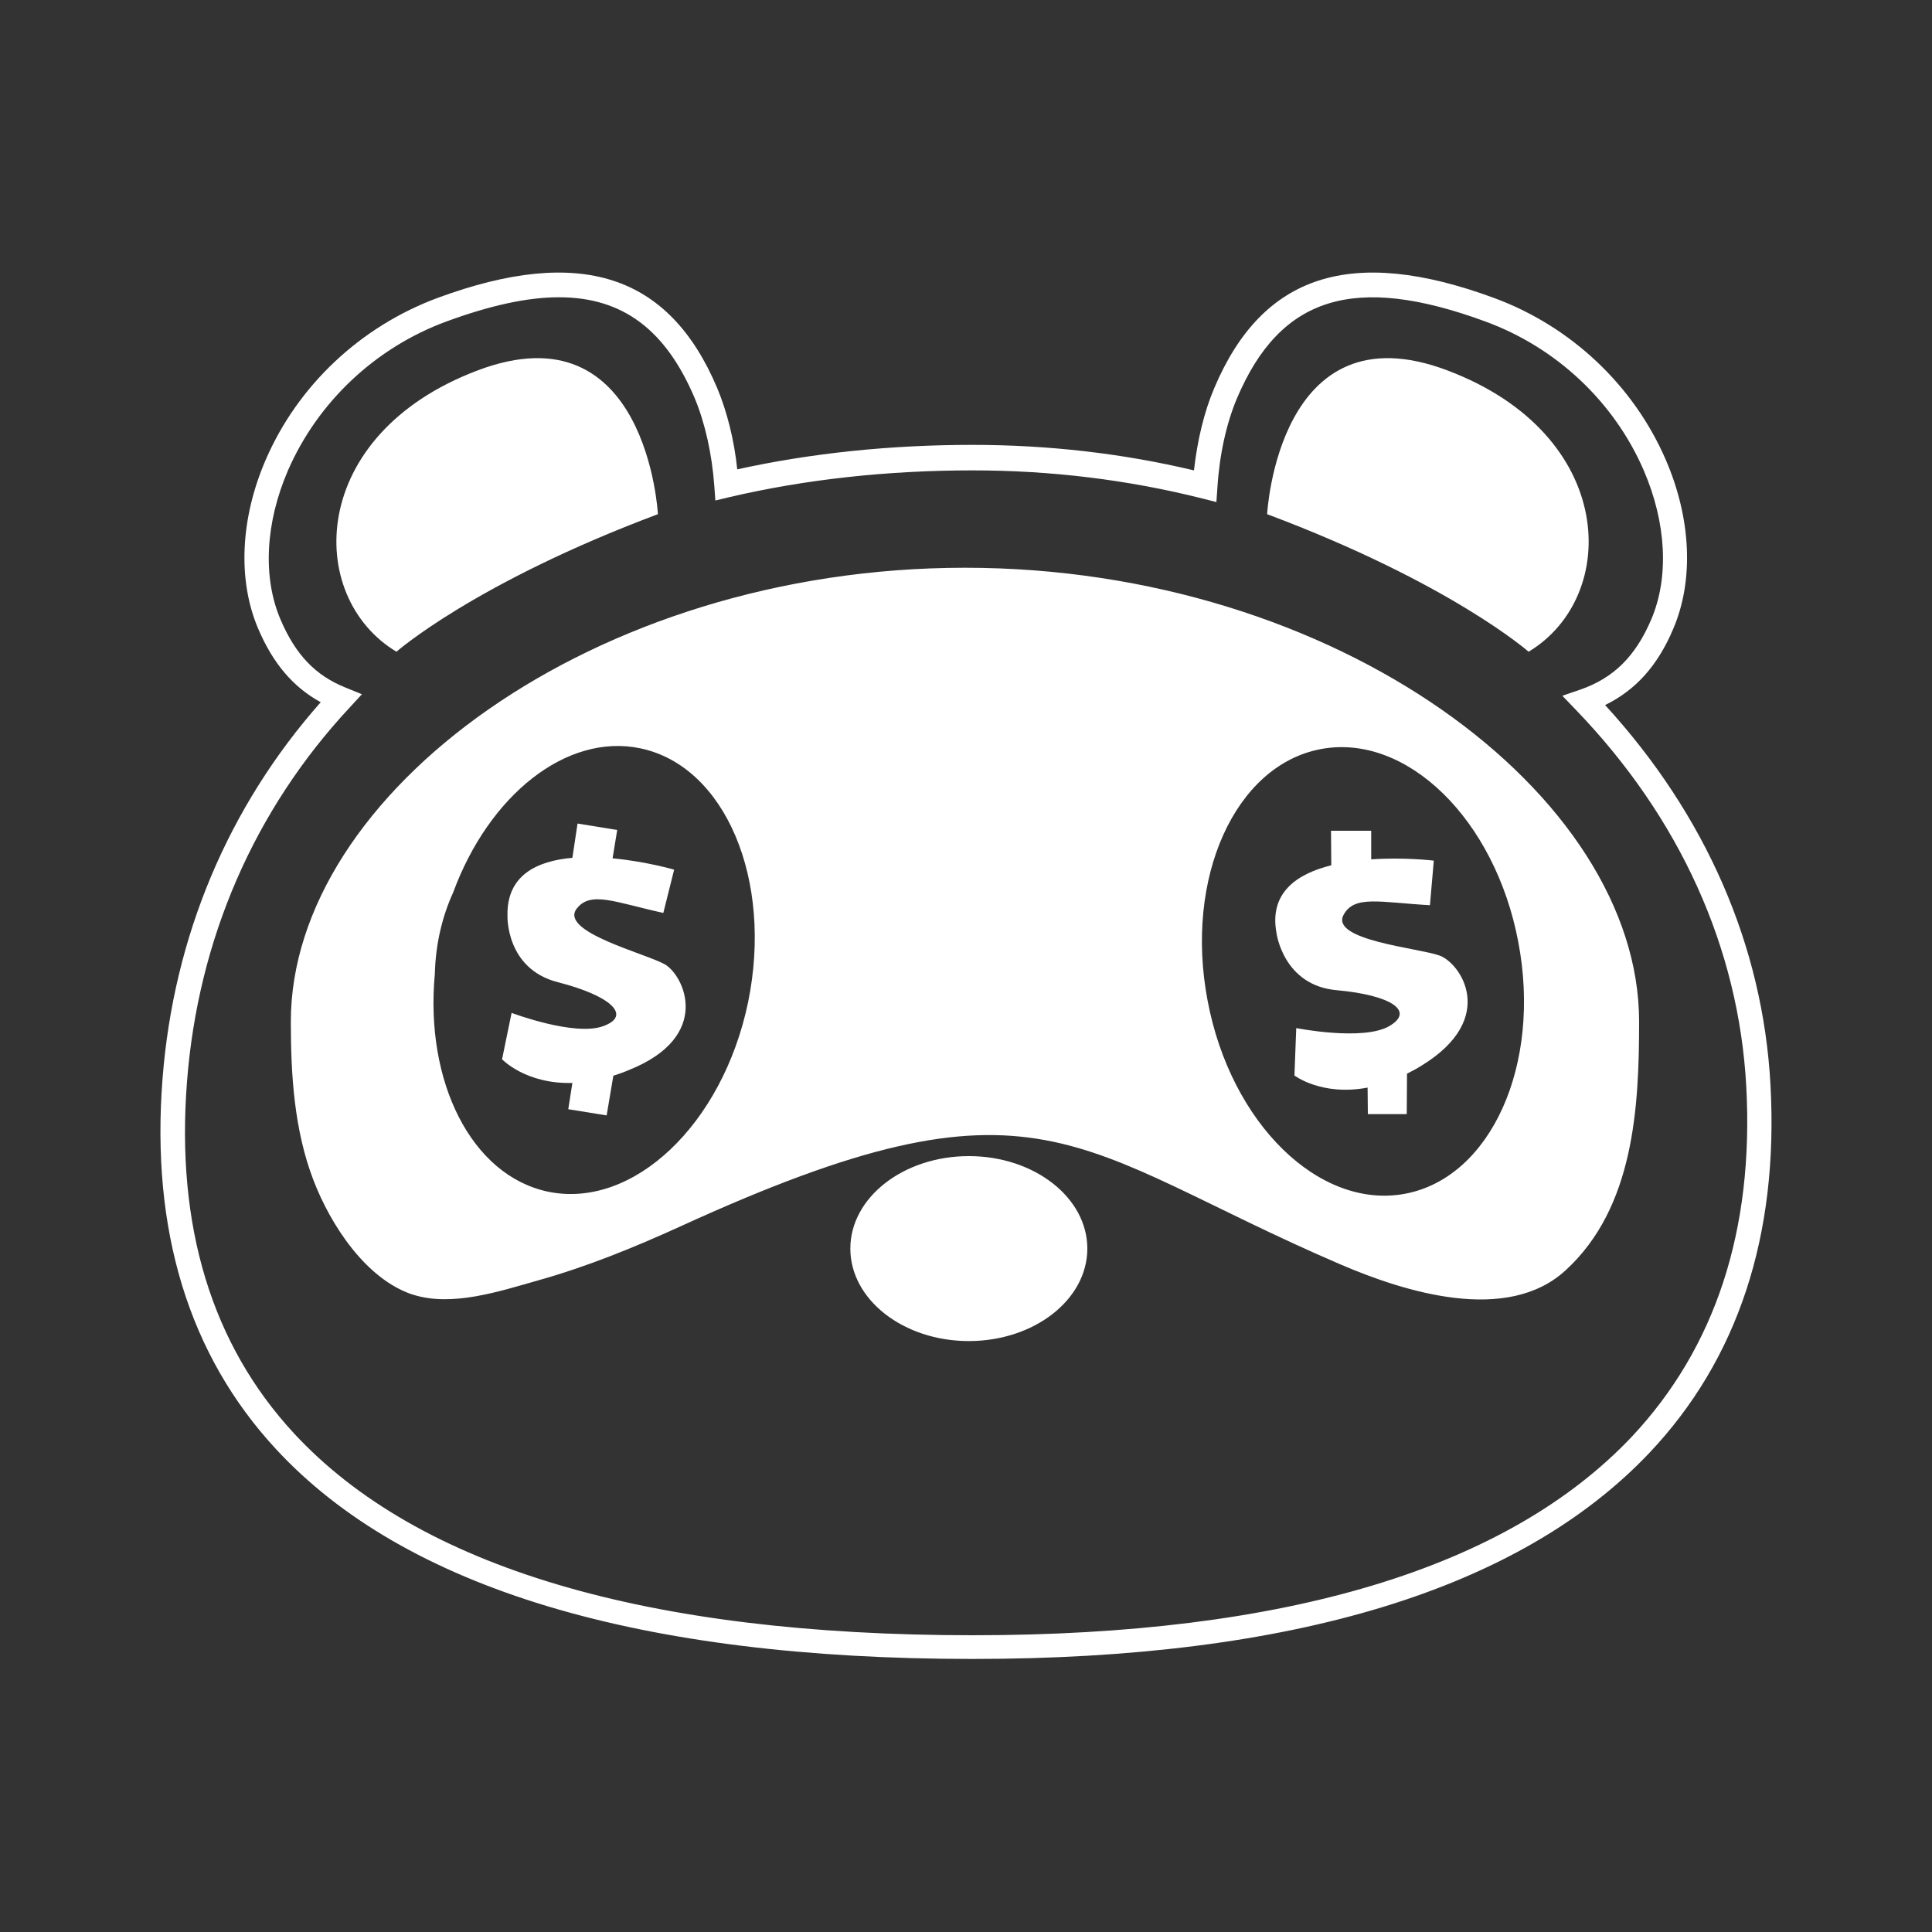 <svg width="750" height="750" viewBox="0 0 750 750" fill="none" xmlns="http://www.w3.org/2000/svg">
<rect x="0" y="0" width="750" height="750" fill="#333333" stroke="none"/>
<g id="tomNookDinero 1">
<g id="Group">
<g id="Group_2">
<path id="dollars" d="M551.8 413.7C549.9 414.9 548 415.9 546.2 416.8L546.1 432.5H531L530.9 422.2C513.1 425.6 502.5 417.5 502.5 417.5L503.2 399.1C503.2 399.1 528.9 404.2 539.2 398.4C549.5 392.5 539.9 386.3 519 384.4C498 382.6 495.5 362 495.5 362C492.7 346.5 503.5 339.2 516.8 335.9L516.7 322.5C517.4 322.5 532.3 322.5 532.3 322.5V333.6C545.2 332.7 556.6 334.1 556.6 334.1L555.1 351.4C535.6 350.3 525.8 347.4 521.6 355.1C516.2 365 550.6 368 558.7 370.9C566.8 373.6 581.9 395.3 551.8 413.7ZM258 374.3C250.5 370.1 216.9 361.7 223.9 352.7C229.3 345.8 238.5 350.2 257.5 354.4L261.7 337.6C261.7 337.6 250.7 334.4 237.8 333.2L239.6 322.2C239.6 322.2 224.9 319.8 224.2 319.7L222.2 333C208.5 334.2 196.7 339.7 197 355.4C197 355.4 196.2 376.1 216.6 381.3C237 386.5 245.4 394.2 234.3 398.3C223.2 402.5 198.6 393.2 198.6 393.2L194.9 411.2C194.9 411.2 204 420.9 222.2 420.4L220.6 430.6L235.5 433L238.1 417.6C240 417 242 416.3 244.1 415.4C276.9 402.3 265.5 378.5 258 374.3Z" fill="white"/>
<path id="caraDinero" d="M593.4 253C593.4 253 563.1 226.3 491.9 199.6C491.9 199.6 496.1 118.9 561.9 143.8C627.8 168.7 629 231.6 593.4 253ZM640.2 564.1C589.9 617.1 501.6 644 377.6 644C248.1 644 157.1 616.6 107.1 562.5C73.3 526 58.5 477.6 63.1 418.7C67.4 363.5 88.6 313.2 124.5 272.6C113.7 266.7 105.9 257.4 100.2 244C92.2 225.2 93.3 201.3 103.1 178.6C115.6 149.6 140 126.7 170 115.6C225.2 95.3 259.7 106.4 278.4 150.6C282.2 159.7 285 170.7 286.2 182.2C314.9 175.9 345.6 172.7 377.5 172.7C406.9 172.7 435.8 176 463.5 182.6C464.8 170.9 467.5 159.7 471.4 150.6C490.1 106.4 524.6 95.3 579.8 115.6C609.8 126.6 634.2 149.6 646.7 178.6C656.5 201.3 657.6 225.2 649.6 244C643.6 258.3 635 267.9 623.1 273.7C662.2 316.4 684.4 367.2 687.3 421.2C690.5 479.7 674.6 527.8 640.2 564.1ZM677.9 421.8C675 368 652.1 317.4 611.6 275.4L606.5 270.1L613.5 267.7C626.4 263.2 634.9 254.8 641 240.5C648 224.1 646.9 203 638.1 182.6C626.6 156 604.2 134.9 576.6 124.8C525.8 106.1 497 115 480.2 154.6C476.1 164.3 473.4 176.5 472.6 189.2L472.2 194.9L466.7 193.5C438.1 186.3 408.2 182.6 377.6 182.6C344.4 182.6 312.6 186.1 283.1 193L277.7 194.3L277.3 188.7C276.4 176.3 273.7 164.2 269.7 154.6C258.5 128.2 241.9 115.4 217 115.4C204.6 115.4 190.2 118.6 173.3 124.8C145.8 134.9 123.4 156 111.8 182.6C103 203 101.9 224.1 108.9 240.5C114.7 254.1 122.4 262.2 134.1 266.9L140.5 269.5L135.8 274.6C98.7 314.4 76.9 364.6 72.6 419.8C68.2 476 82.2 521.9 114.1 556.4C162.2 608.4 250.9 634.8 377.7 634.8C499 634.8 585 608.9 633.4 557.8C665.9 523.2 680.9 477.5 677.9 421.8ZM153.9 253C153.9 253 184.2 226.3 255.4 199.6C255.4 199.6 251.2 118.9 185.4 143.8C119.5 168.7 118.3 231.6 153.9 253ZM376.1 448.8C350.7 448.8 330.1 464.9 330.1 484.7C330.1 504.5 350.7 520.6 376.1 520.6C401.5 520.6 422.1 504.5 422.1 484.7C422.1 464.9 401.5 448.8 376.1 448.8ZM636.3 396.6C636.3 430 634.3 468.8 607.8 493.1C585 514.1 545.2 501.5 520.5 490.9C415.5 445.8 404.2 412 264.1 476.1C246.1 484.3 227.7 491.8 208.7 497.1C193.9 501.3 175.5 507.4 160.4 502.6H160.3C142 496.6 128.3 475.4 121.7 458.2C114.2 438.7 112.9 417.3 112.9 396.6C112.9 308.4 230.1 220.4 374.6 220.4C519.1 220.4 636.3 308.5 636.3 396.6ZM248.6 290.5C219.9 284.5 189.8 308.7 175.9 346.5C171.7 355.7 169.1 366.4 168.8 378.1C164.9 420 183 456.3 212.7 462.6C245.7 469.5 280.5 436.6 290.4 389.1C300.2 341.5 281.5 297.4 248.6 290.5ZM589.4 365.7C580.4 318 546 284.5 512.7 290.8C479.4 297.1 459.7 340.9 468.8 388.5C477.8 436.2 512.2 469.7 545.5 463.4C578.8 457.1 598.5 413.3 589.4 365.7Z" fill="white"/>
</g>
</g>
</g>
</svg>
